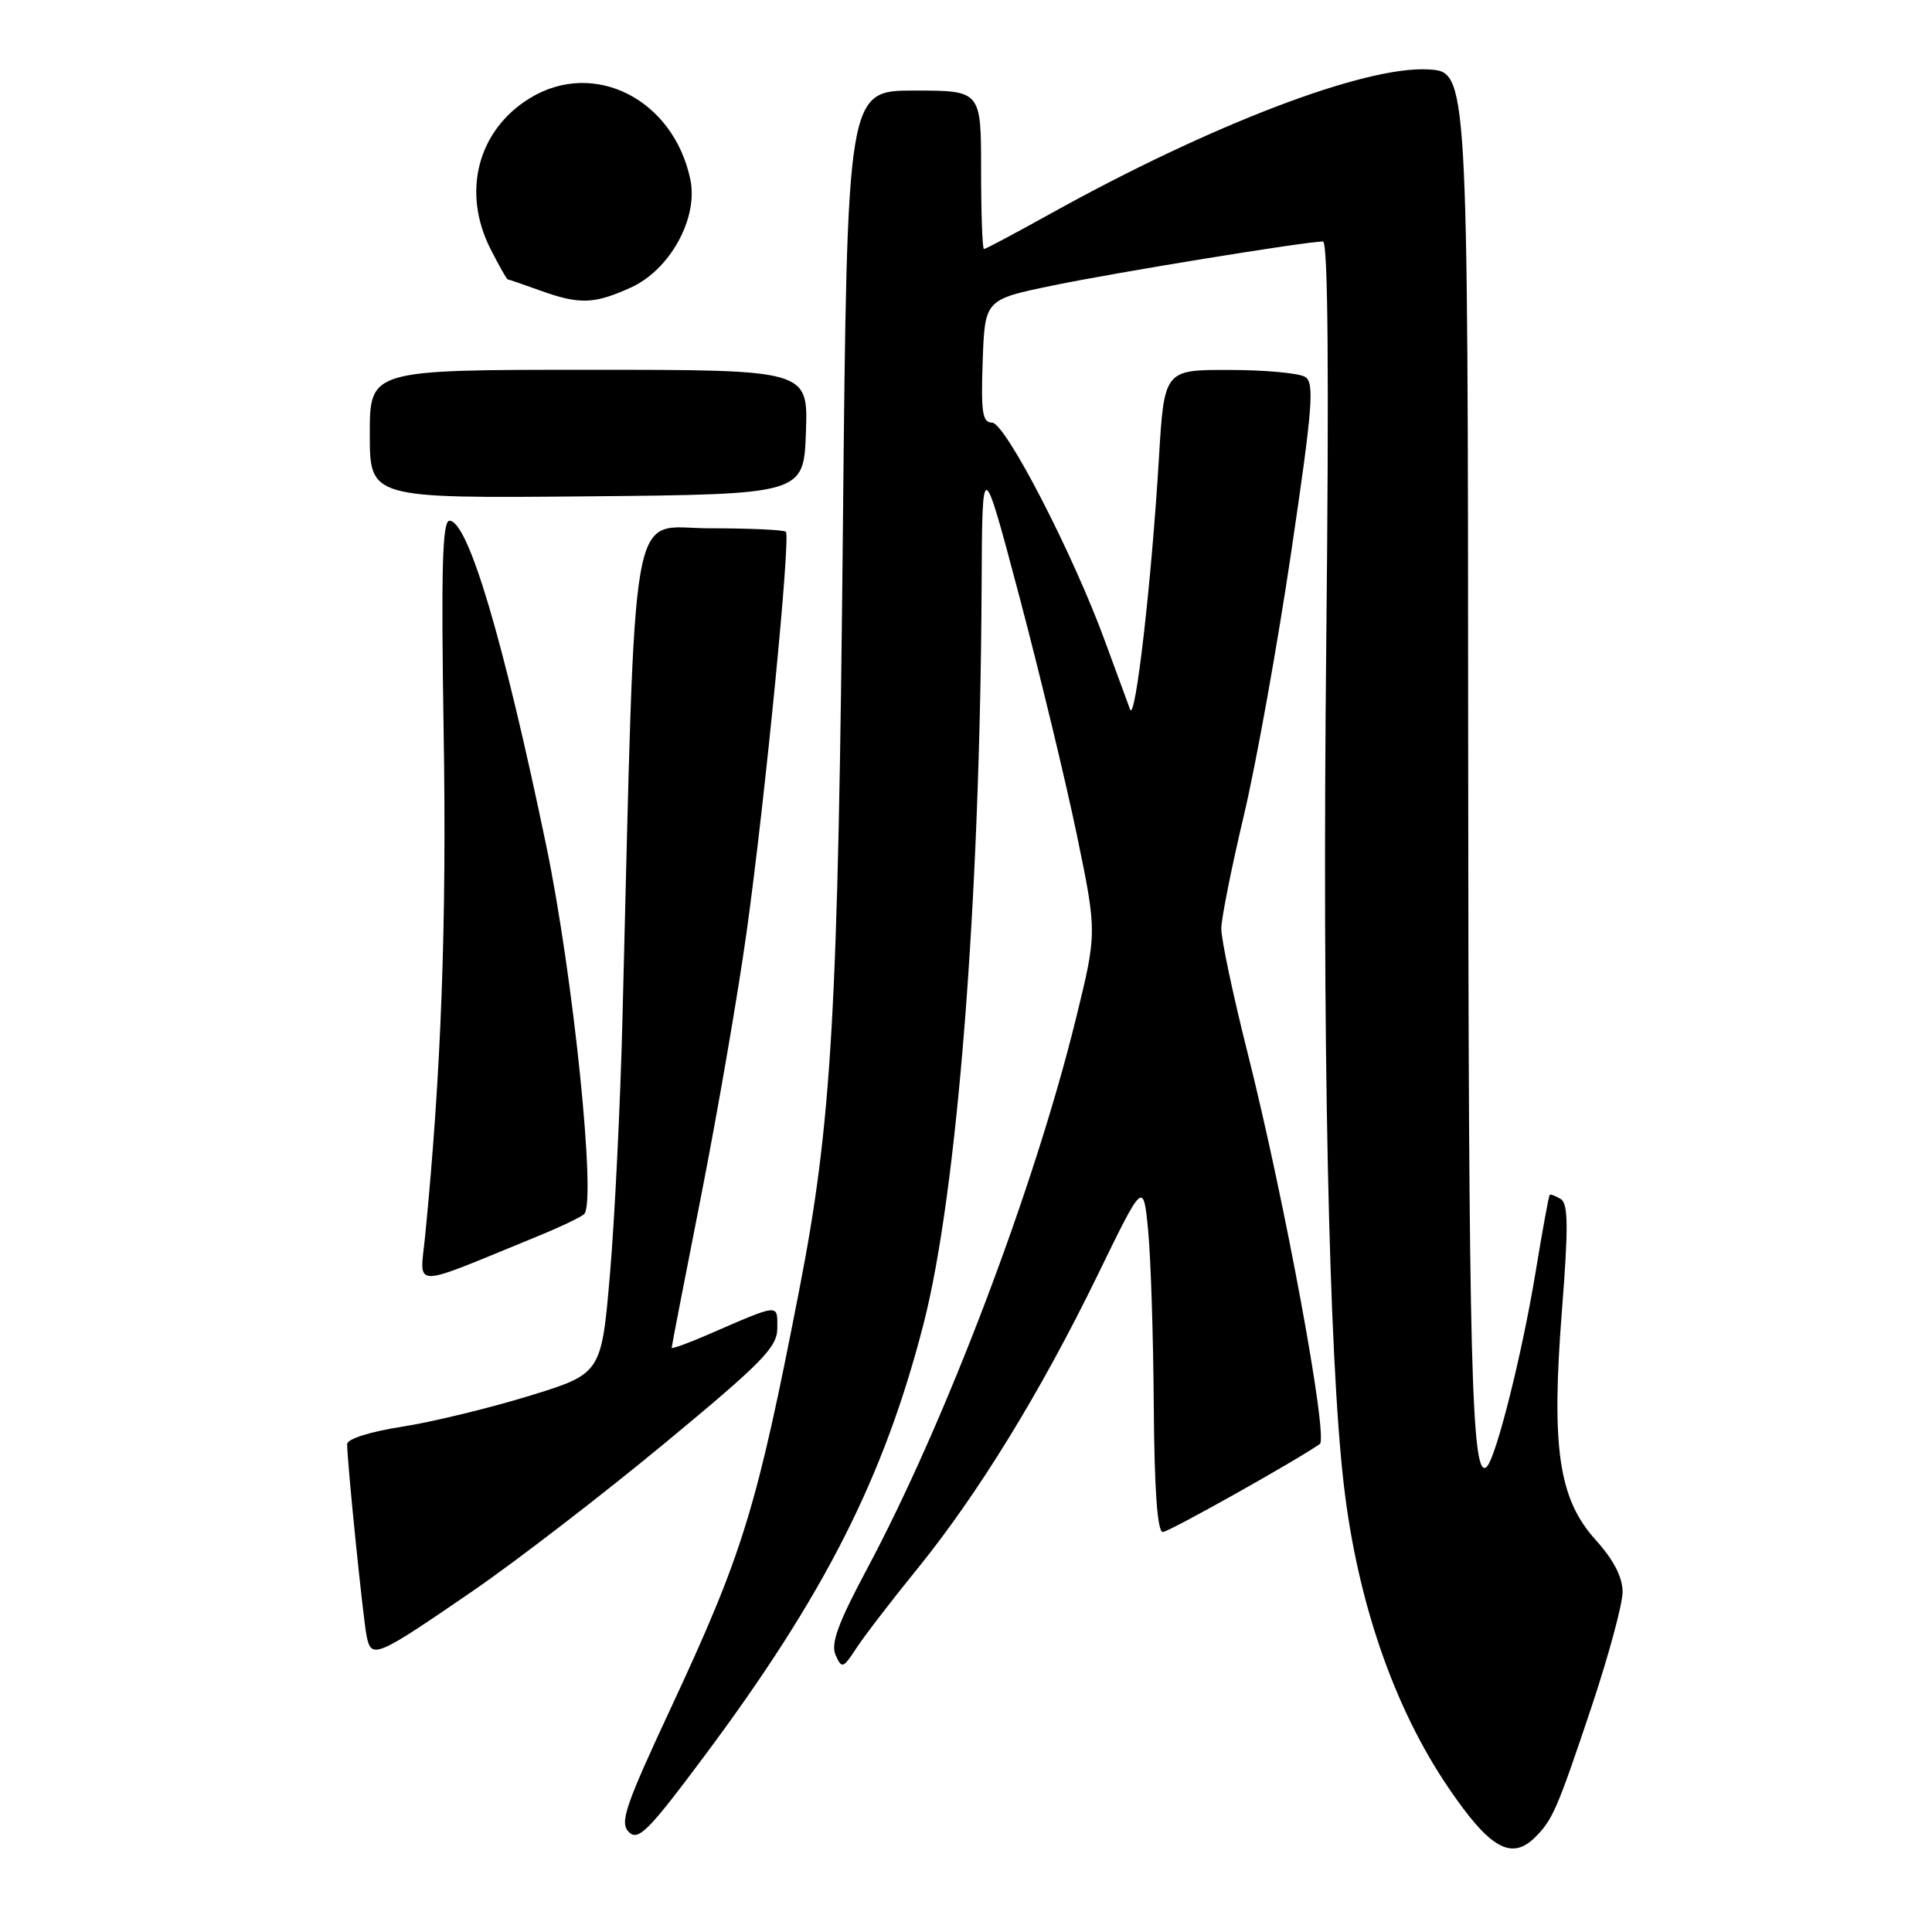 <?xml version="1.0" encoding="UTF-8" standalone="no"?>
<!DOCTYPE svg PUBLIC "-//W3C//DTD SVG 1.1//EN" "http://www.w3.org/Graphics/SVG/1.1/DTD/svg11.dtd" >
<svg xmlns="http://www.w3.org/2000/svg" xmlns:xlink="http://www.w3.org/1999/xlink" version="1.1" viewBox="0 0 256 256">
 <g >
 <path fill="currentColor"
d=" M 203.44 243.42 C 205.74 241.11 206.34 239.74 210.88 226.19 C 213.14 219.42 215.00 212.56 215.00 210.94 C 215.00 208.98 213.82 206.70 211.46 204.08 C 206.52 198.62 205.53 191.88 206.97 173.58 C 207.83 162.57 207.80 159.49 206.81 158.88 C 206.12 158.46 205.46 158.21 205.34 158.33 C 205.22 158.45 204.38 163.04 203.48 168.52 C 201.71 179.30 198.28 192.99 197.03 194.32 C 194.98 196.50 194.58 181.05 194.54 98.50 C 194.50 9.50 194.50 9.50 189.27 9.20 C 180.85 8.71 160.42 16.52 139.13 28.35 C 134.52 30.91 130.59 33.00 130.38 33.00 C 130.17 33.00 130.00 28.28 130.00 22.50 C 130.00 12.00 130.00 12.00 121.13 12.00 C 112.26 12.00 112.26 12.00 111.69 69.75 C 111.06 134.39 110.24 148.67 105.89 171.00 C 100.24 200.02 98.47 205.76 88.85 226.41 C 82.83 239.33 82.09 241.52 83.32 242.75 C 84.56 243.99 85.89 242.66 93.22 232.84 C 109.20 211.44 117.12 195.85 122.37 175.44 C 126.84 158.08 129.88 119.43 130.07 77.50 C 130.15 60.50 130.15 60.50 135.06 79.00 C 137.75 89.17 141.18 103.37 142.67 110.54 C 145.37 123.57 145.37 123.57 142.55 135.04 C 137.03 157.48 125.28 188.43 114.87 207.92 C 111.04 215.09 110.05 217.81 110.72 219.30 C 111.54 221.14 111.71 221.09 113.48 218.38 C 114.51 216.80 118.12 212.10 121.50 207.94 C 129.58 197.99 137.92 184.41 145.42 169.00 C 151.50 156.50 151.50 156.50 152.13 163.00 C 152.48 166.57 152.82 177.04 152.88 186.25 C 152.96 197.48 153.36 203.00 154.08 203.00 C 154.87 203.00 171.74 193.54 174.88 191.34 C 176.04 190.52 170.22 158.99 165.31 139.50 C 163.37 131.80 161.80 124.38 161.83 123.00 C 161.85 121.62 163.20 114.88 164.83 108.00 C 166.46 101.12 169.27 85.46 171.09 73.18 C 173.93 53.99 174.19 50.73 172.95 49.95 C 172.15 49.44 167.62 49.02 162.88 49.02 C 154.26 49.00 154.26 49.00 153.55 60.92 C 152.57 77.23 150.43 95.82 149.74 94.00 C 149.43 93.17 147.94 89.12 146.43 85.00 C 142.19 73.38 133.21 56.00 131.45 56.00 C 130.18 56.00 129.97 54.63 130.21 47.85 C 130.50 39.69 130.50 39.69 139.50 37.83 C 147.86 36.10 173.02 32.00 175.30 32.00 C 175.97 32.00 176.11 49.69 175.74 84.75 C 175.18 137.55 176.05 179.40 178.06 196.73 C 179.85 212.17 184.71 226.26 191.89 236.83 C 197.40 244.96 200.27 246.59 203.44 243.42 Z  M 62.71 210.77 C 68.49 206.79 79.92 197.99 88.11 191.21 C 101.07 180.48 103.00 178.51 103.00 175.97 C 103.00 172.72 103.40 172.68 93.75 176.87 C 91.14 178.00 89.00 178.77 89.00 178.59 C 89.00 178.40 90.76 169.30 92.92 158.37 C 95.07 147.44 97.78 131.75 98.93 123.50 C 101.39 105.84 104.79 71.13 104.13 70.46 C 103.87 70.21 99.31 70.00 93.99 70.00 C 83.23 70.00 84.29 64.06 82.48 135.00 C 82.20 146.28 81.45 161.47 80.83 168.76 C 79.69 182.02 79.69 182.02 70.10 184.97 C 64.82 186.59 57.24 188.43 53.25 189.05 C 49.07 189.70 46.00 190.67 46.00 191.34 C 45.99 193.67 48.12 214.57 48.59 216.84 C 49.23 219.87 49.82 219.62 62.71 210.77 Z  M 71.00 163.91 C 74.03 162.68 76.90 161.32 77.39 160.89 C 79.06 159.45 75.96 129.26 72.38 112.05 C 66.68 84.65 62.02 69.00 59.56 69.00 C 58.61 69.00 58.44 75.37 58.79 97.25 C 59.19 122.41 58.47 142.10 56.33 163.79 C 55.64 170.83 54.12 170.82 71.00 163.91 Z  M 106.79 57.25 C 107.08 49.00 107.08 49.00 78.04 49.00 C 49.00 49.00 49.00 49.00 49.00 57.52 C 49.00 66.03 49.00 66.03 77.75 65.77 C 106.50 65.50 106.50 65.50 106.79 57.25 Z  M 83.61 38.09 C 88.79 35.74 92.56 28.88 91.47 23.76 C 89.23 13.15 78.73 7.82 70.24 12.99 C 63.29 17.23 61.15 25.46 65.02 33.04 C 66.13 35.22 67.14 37.01 67.27 37.02 C 67.40 37.02 69.30 37.68 71.50 38.47 C 76.79 40.38 78.71 40.32 83.61 38.09 Z "/>
</g>
</svg>